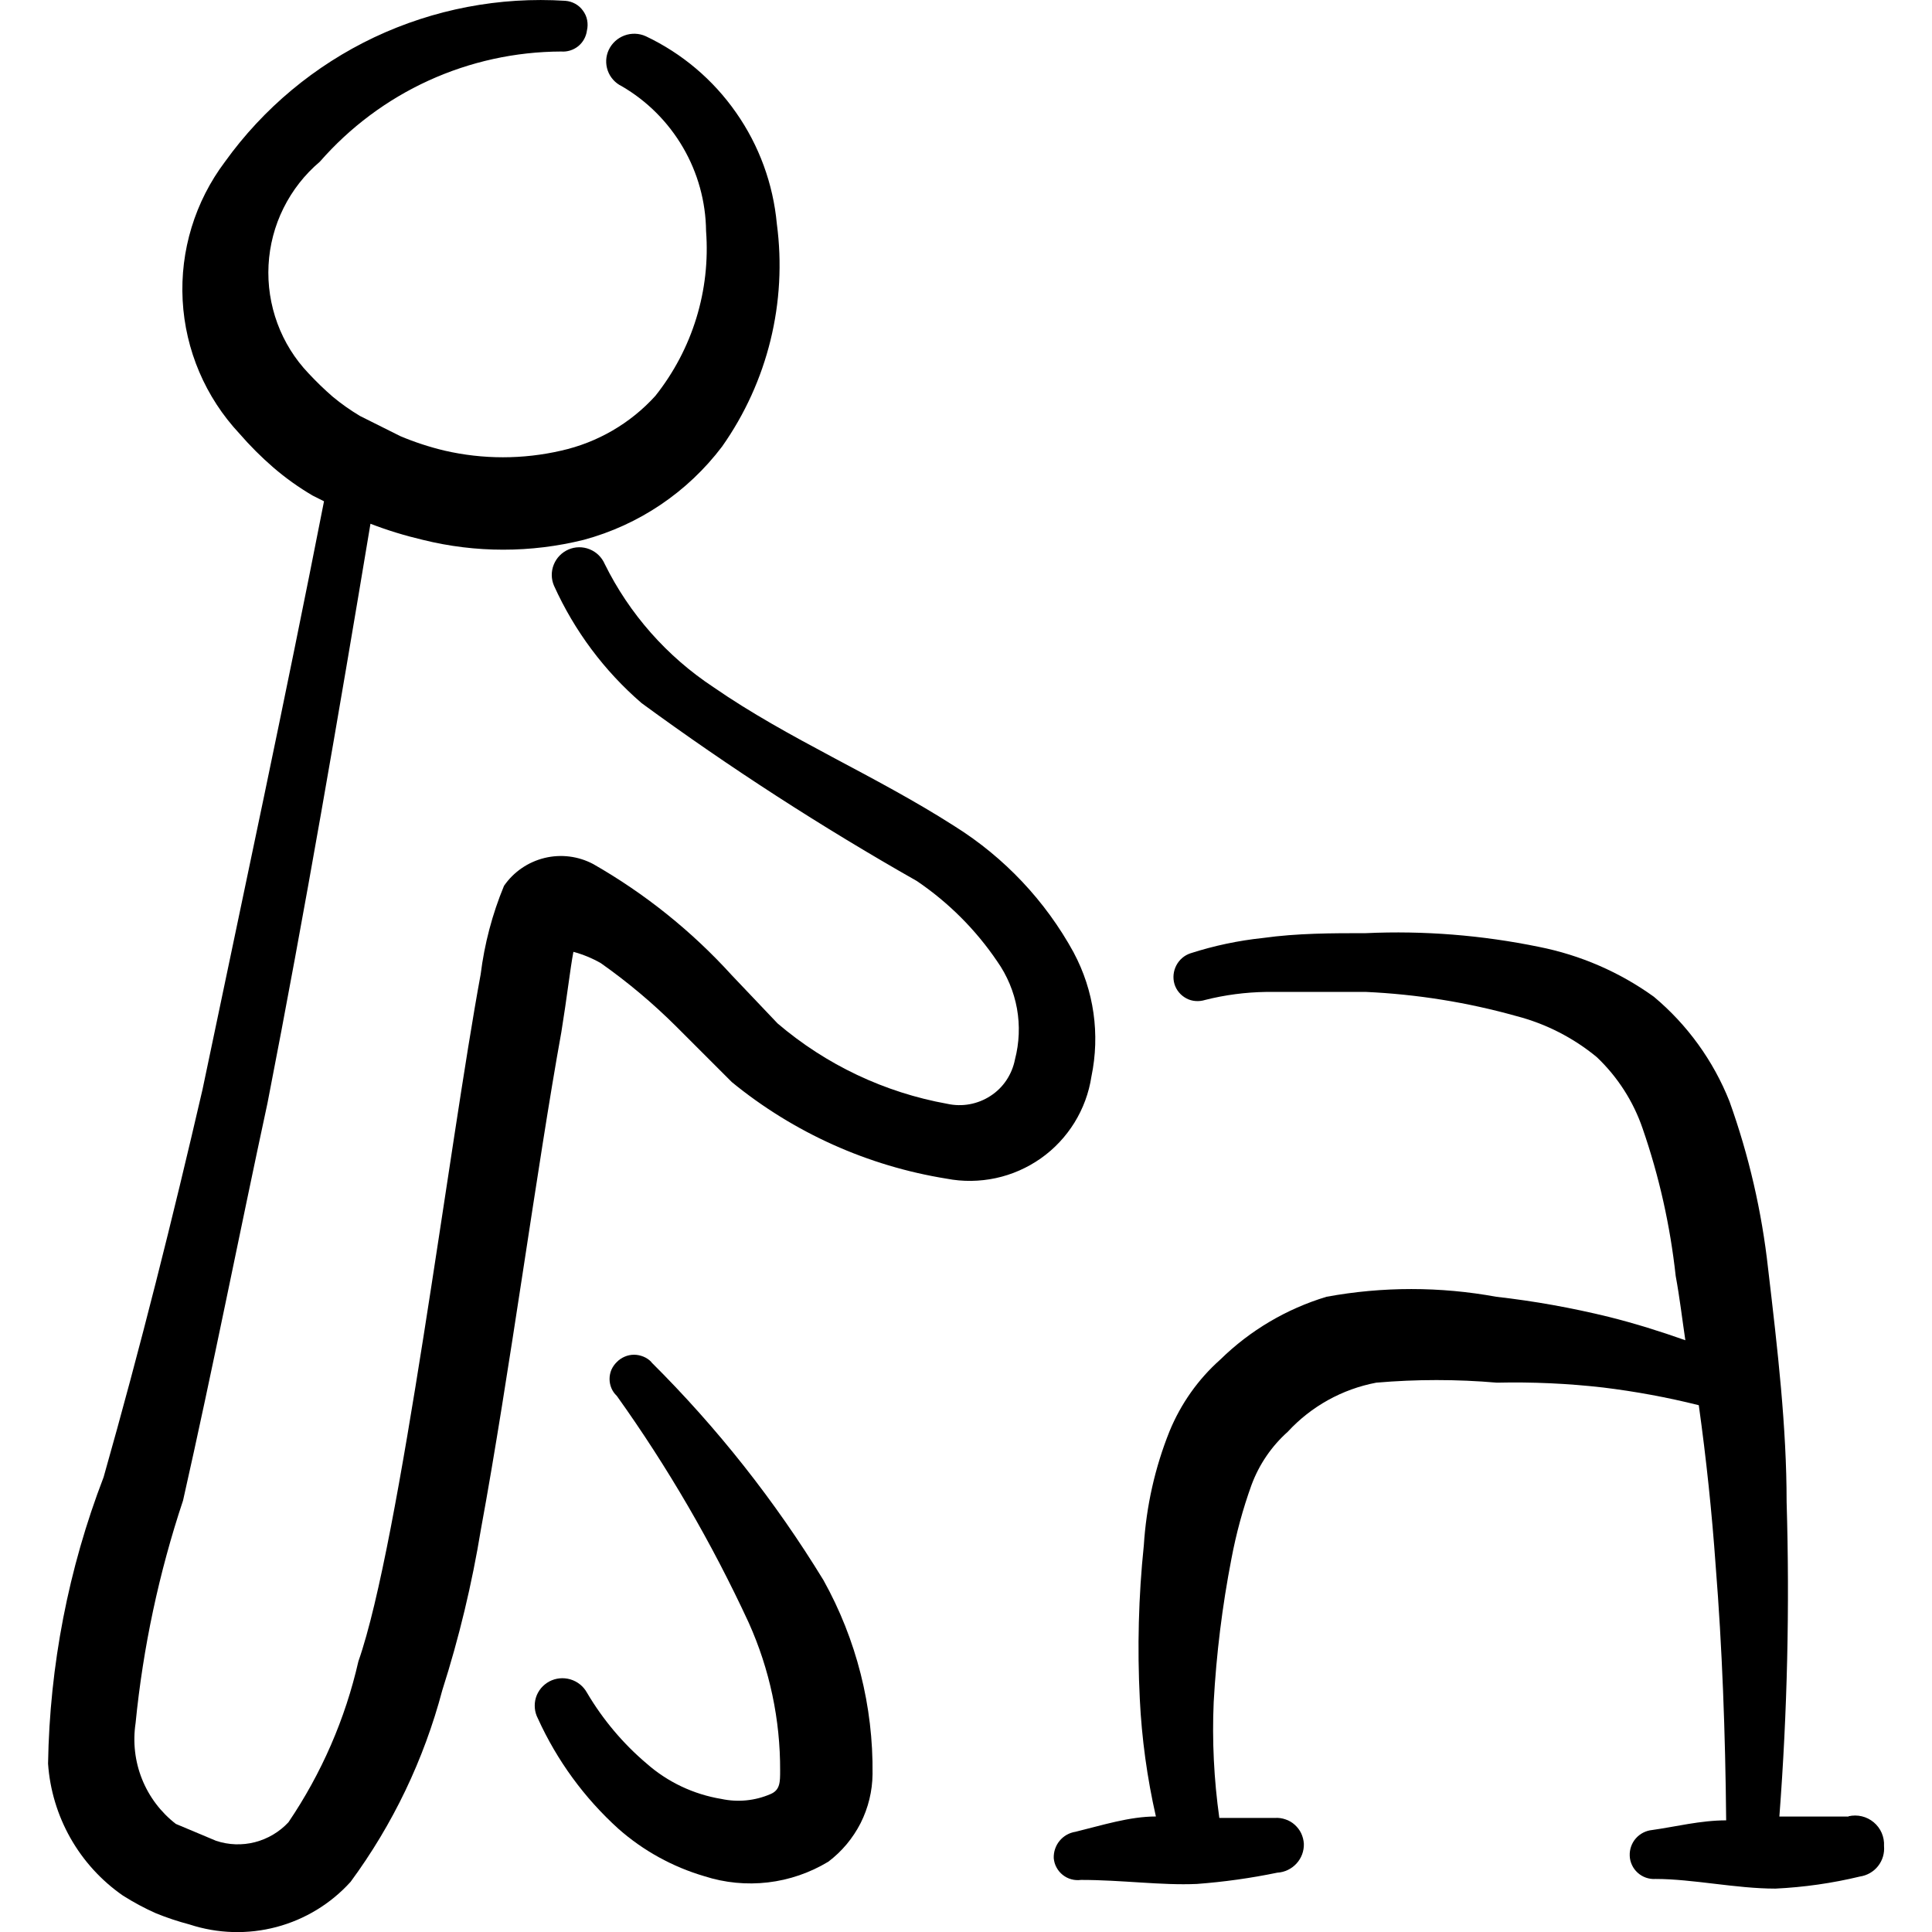 <svg xmlns="http://www.w3.org/2000/svg" fill="none" viewBox="0 0 24 24" id="Disability-Walking-Help-1--Streamline-Freehand">
  <desc>
    Disability Walking Help 1 Streamline Icon: https://streamlinehq.com
  </desc>
  <path fill="#000000" fill-rule="evenodd" d="M13.338 11.833c-0.351 -0.641 -0.86 -1.181 -1.479 -1.569 -0.999 -0.64 -2.059 -1.079 -2.998 -1.729 -0.577 -0.381 -1.043 -0.909 -1.349 -1.529 -0.036 -0.083 -0.103 -0.149 -0.188 -0.183 -0.084 -0.034 -0.179 -0.033 -0.262 0.003 -0.083 0.036 -0.149 0.103 -0.183 0.188 -0.034 0.084 -0.033 0.179 0.003 0.262 0.253 0.56 0.624 1.058 1.089 1.459 1.096 0.802 2.237 1.539 3.418 2.209 0.394 0.267 0.733 0.606 0.999 0.999 0.123 0.175 0.207 0.375 0.245 0.585 0.038 0.211 0.029 0.427 -0.025 0.634 -0.018 0.092 -0.054 0.179 -0.106 0.257 -0.052 0.078 -0.119 0.144 -0.198 0.195 -0.078 0.051 -0.166 0.086 -0.258 0.103 -0.092 0.017 -0.187 0.015 -0.278 -0.005 -0.779 -0.14 -1.507 -0.485 -2.109 -0.999l-0.57 -0.6c-0.497 -0.547 -1.077 -1.012 -1.719 -1.379 -0.186 -0.099 -0.401 -0.126 -0.606 -0.076 -0.204 0.05 -0.384 0.173 -0.503 0.346 -0.146 0.352 -0.243 0.722 -0.29 1.099 -0.39 2.109 -0.999 7.056 -1.519 8.535 -0.163 0.715 -0.458 1.392 -0.869 1.999 -0.112 0.12 -0.257 0.206 -0.416 0.247 -0.159 0.041 -0.327 0.035 -0.483 -0.017l-0.5 -0.21c-0.187 -0.145 -0.332 -0.337 -0.42 -0.557 -0.088 -0.22 -0.115 -0.459 -0.08 -0.693 0.093 -0.942 0.291 -1.87 0.59 -2.768 0.37 -1.639 0.7 -3.318 1.049 -4.937 0.47 -2.409 0.879 -4.797 1.279 -7.196 0.212 0.082 0.429 0.148 0.65 0.2 0.656 0.163 1.342 0.163 1.999 0 0.686 -0.185 1.291 -0.593 1.719 -1.159 0.567 -0.804 0.81 -1.793 0.68 -2.768 -0.046 -0.496 -0.22 -0.972 -0.506 -1.38C8.859 0.99 8.472 0.663 8.022 0.45c-0.084 -0.038 -0.179 -0.041 -0.265 -0.009 -0.086 0.032 -0.156 0.096 -0.195 0.179 -0.038 0.081 -0.042 0.173 -0.012 0.258 0.03 0.084 0.092 0.153 0.172 0.192 0.316 0.183 0.578 0.446 0.762 0.761 0.184 0.315 0.283 0.673 0.287 1.038 0.056 0.738 -0.169 1.469 -0.63 2.049 -0.31 0.342 -0.719 0.579 -1.169 0.68 -0.477 0.11 -0.972 0.11 -1.449 0 -0.188 -0.045 -0.372 -0.105 -0.55 -0.18l-0.5 -0.25c-0.119 -0.071 -0.233 -0.151 -0.34 -0.24 -0.105 -0.091 -0.205 -0.188 -0.3 -0.29 -0.17 -0.178 -0.302 -0.39 -0.387 -0.621 -0.085 -0.231 -0.123 -0.477 -0.11 -0.724 0.013 -0.246 0.076 -0.487 0.186 -0.708 0.11 -0.221 0.263 -0.417 0.451 -0.576 0.374 -0.428 0.834 -0.772 1.351 -1.008 0.517 -0.236 1.078 -0.359 1.647 -0.361 0.076 0.006 0.152 -0.018 0.212 -0.066 0.059 -0.048 0.098 -0.118 0.108 -0.194 0.01 -0.042 0.011 -0.086 0.003 -0.129s-0.026 -0.083 -0.052 -0.118C7.217 0.097 7.184 0.068 7.146 0.047 7.108 0.026 7.066 0.013 7.022 0.01 6.206 -0.042 5.39 0.114 4.65 0.463 3.911 0.813 3.272 1.345 2.795 2.009c-0.372 0.494 -0.559 1.104 -0.526 1.722 0.033 0.618 0.283 1.204 0.706 1.656 0.13 0.15 0.27 0.29 0.42 0.42 0.152 0.131 0.316 0.248 0.49 0.35l0.14 0.07c-0.48 2.449 -0.999 4.867 -1.509 7.306 -0.37 1.599 -0.77 3.198 -1.229 4.817 -0.437 1.136 -0.67 2.341 -0.69 3.558 0.022 0.325 0.118 0.642 0.278 0.925 0.161 0.284 0.383 0.528 0.651 0.714 0.131 0.083 0.268 0.157 0.41 0.22 0.137 0.056 0.277 0.102 0.42 0.14 0.349 0.114 0.723 0.125 1.078 0.031 0.355 -0.094 0.675 -0.289 0.921 -0.561 0.526 -0.714 0.912 -1.521 1.139 -2.379 0.209 -0.654 0.369 -1.322 0.48 -1.999 0.35 -1.899 0.7 -4.527 0.999 -6.176 0.07 -0.43 0.11 -0.789 0.15 -0.999 0.119 0.032 0.233 0.079 0.34 0.14 0.335 0.236 0.649 0.5 0.939 0.789l0.69 0.69c0.768 0.628 1.689 1.042 2.668 1.199 0.202 0.039 0.409 0.036 0.61 -0.007 0.201 -0.043 0.391 -0.127 0.559 -0.245 0.168 -0.118 0.31 -0.27 0.418 -0.444 0.108 -0.175 0.18 -0.369 0.211 -0.573 0.109 -0.523 0.032 -1.068 -0.22 -1.539Z" clip-rule="evenodd" stroke-width="1"></path>
  <path fill="#000000" fill-rule="evenodd" d="M8.092 16.92c-0.028 -0.029 -0.061 -0.052 -0.098 -0.067 -0.037 -0.015 -0.077 -0.024 -0.117 -0.024 -0.04 0 -0.08 0.008 -0.117 0.024 -0.037 0.016 -0.07 0.038 -0.098 0.067 -0.028 0.027 -0.051 0.06 -0.067 0.096 -0.015 0.036 -0.023 0.075 -0.023 0.114 0 0.039 0.008 0.078 0.023 0.114 0.015 0.036 0.038 0.069 0.067 0.096 0.633 0.886 1.182 1.83 1.639 2.818 0.26 0.578 0.393 1.205 0.39 1.839 0 0.14 0 0.24 -0.12 0.29 -0.192 0.083 -0.405 0.104 -0.61 0.06 -0.345 -0.057 -0.667 -0.209 -0.929 -0.44 -0.294 -0.249 -0.544 -0.547 -0.74 -0.879 -0.044 -0.08 -0.118 -0.14 -0.206 -0.166 -0.088 -0.026 -0.182 -0.017 -0.263 0.026 -0.039 0.021 -0.074 0.05 -0.103 0.084 -0.028 0.035 -0.05 0.074 -0.063 0.117 -0.013 0.043 -0.017 0.087 -0.013 0.132 0.004 0.044 0.017 0.087 0.038 0.127 0.236 0.52 0.576 0.986 0.999 1.369 0.309 0.273 0.674 0.474 1.069 0.59 0.254 0.082 0.524 0.108 0.789 0.077 0.266 -0.031 0.521 -0.119 0.75 -0.257 0.169 -0.127 0.306 -0.292 0.402 -0.48 0.095 -0.189 0.146 -0.397 0.148 -0.609 0.01 -0.842 -0.2 -1.673 -0.61 -2.409 -0.602 -0.985 -1.32 -1.894 -2.139 -2.708Z" clip-rule="evenodd" stroke-width="1"></path>
  <path fill="#000000" fill-rule="evenodd" d="M22.963 22.566h-0.859c0.099 -1.3 0.129 -2.604 0.09 -3.908 0 -0.929 -0.11 -1.879 -0.23 -2.898 -0.078 -0.709 -0.239 -1.407 -0.48 -2.079 -0.2 -0.504 -0.523 -0.951 -0.939 -1.299 -0.426 -0.307 -0.914 -0.518 -1.429 -0.62 -0.706 -0.145 -1.428 -0.203 -2.149 -0.17 -0.42 0 -0.85 0 -1.279 0.06 -0.305 0.032 -0.607 0.096 -0.899 0.19 -0.076 0.025 -0.139 0.079 -0.176 0.15 -0.037 0.071 -0.046 0.153 -0.024 0.23 0.011 0.038 0.03 0.074 0.056 0.105 0.025 0.031 0.057 0.056 0.092 0.075s0.074 0.03 0.114 0.033c0.04 0.003 0.08 -0.001 0.118 -0.013 0.248 -0.063 0.503 -0.096 0.76 -0.1h1.239c0.632 0.029 1.259 0.129 1.869 0.3 0.366 0.095 0.707 0.269 0.999 0.51 0.259 0.246 0.455 0.551 0.57 0.889 0.205 0.592 0.342 1.206 0.41 1.829 0.05 0.27 0.08 0.53 0.12 0.799 -0.31 -0.11 -0.63 -0.21 -0.95 -0.29 -0.461 -0.113 -0.928 -0.197 -1.399 -0.25 -0.697 -0.128 -1.412 -0.128 -2.109 0 -0.496 0.15 -0.949 0.417 -1.319 0.78 -0.275 0.244 -0.49 0.549 -0.63 0.889 -0.182 0.453 -0.289 0.932 -0.32 1.419 -0.066 0.634 -0.082 1.272 -0.05 1.909 0.024 0.491 0.091 0.98 0.2 1.459 -0.33 0 -0.67 0.11 -0.999 0.19 -0.078 0.012 -0.148 0.052 -0.198 0.113 -0.05 0.061 -0.075 0.138 -0.072 0.216 0.004 0.04 0.015 0.08 0.035 0.115 0.019 0.036 0.046 0.067 0.077 0.092 0.032 0.025 0.068 0.044 0.107 0.054 0.039 0.011 0.08 0.013 0.12 0.008 0.51 0 0.999 0.07 1.439 0.05 0.336 -0.025 0.67 -0.072 0.999 -0.14 0.091 -0.005 0.176 -0.046 0.238 -0.113 0.062 -0.067 0.095 -0.156 0.092 -0.247 -0.003 -0.045 -0.014 -0.088 -0.033 -0.129 -0.019 -0.04 -0.047 -0.076 -0.08 -0.106 -0.033 -0.03 -0.072 -0.053 -0.115 -0.067 -0.042 -0.015 -0.087 -0.021 -0.132 -0.018h-0.69c-0.067 -0.477 -0.091 -0.958 -0.07 -1.439 0.033 -0.597 0.106 -1.192 0.22 -1.779 0.059 -0.313 0.142 -0.62 0.25 -0.919 0.094 -0.253 0.248 -0.48 0.45 -0.66 0.291 -0.316 0.677 -0.53 1.099 -0.61 0.499 -0.043 1 -0.043 1.499 0 0.441 -0.01 0.881 0.01 1.319 0.06 0.401 0.049 0.798 0.122 1.189 0.22 0.093 0.666 0.163 1.333 0.21 1.999 0.08 0.999 0.12 2.069 0.13 3.158 -0.32 0 -0.63 0.08 -0.919 0.12 -0.079 0.008 -0.151 0.045 -0.203 0.104 -0.052 0.059 -0.079 0.137 -0.076 0.215 0.001 0.04 0.011 0.08 0.028 0.116 0.017 0.037 0.041 0.069 0.071 0.096 0.03 0.027 0.065 0.048 0.103 0.061 0.038 0.013 0.078 0.019 0.119 0.016 0.46 0 0.999 0.12 1.489 0.12 0.354 -0.017 0.705 -0.067 1.049 -0.15 0.089 -0.013 0.17 -0.059 0.226 -0.13 0.056 -0.071 0.082 -0.16 0.074 -0.25 0.003 -0.056 -0.007 -0.111 -0.029 -0.162 -0.022 -0.051 -0.056 -0.096 -0.099 -0.132 -0.043 -0.036 -0.093 -0.061 -0.147 -0.074 -0.054 -0.013 -0.111 -0.013 -0.165 -0.001Z" clip-rule="evenodd" stroke-width="1"></path>
</svg>